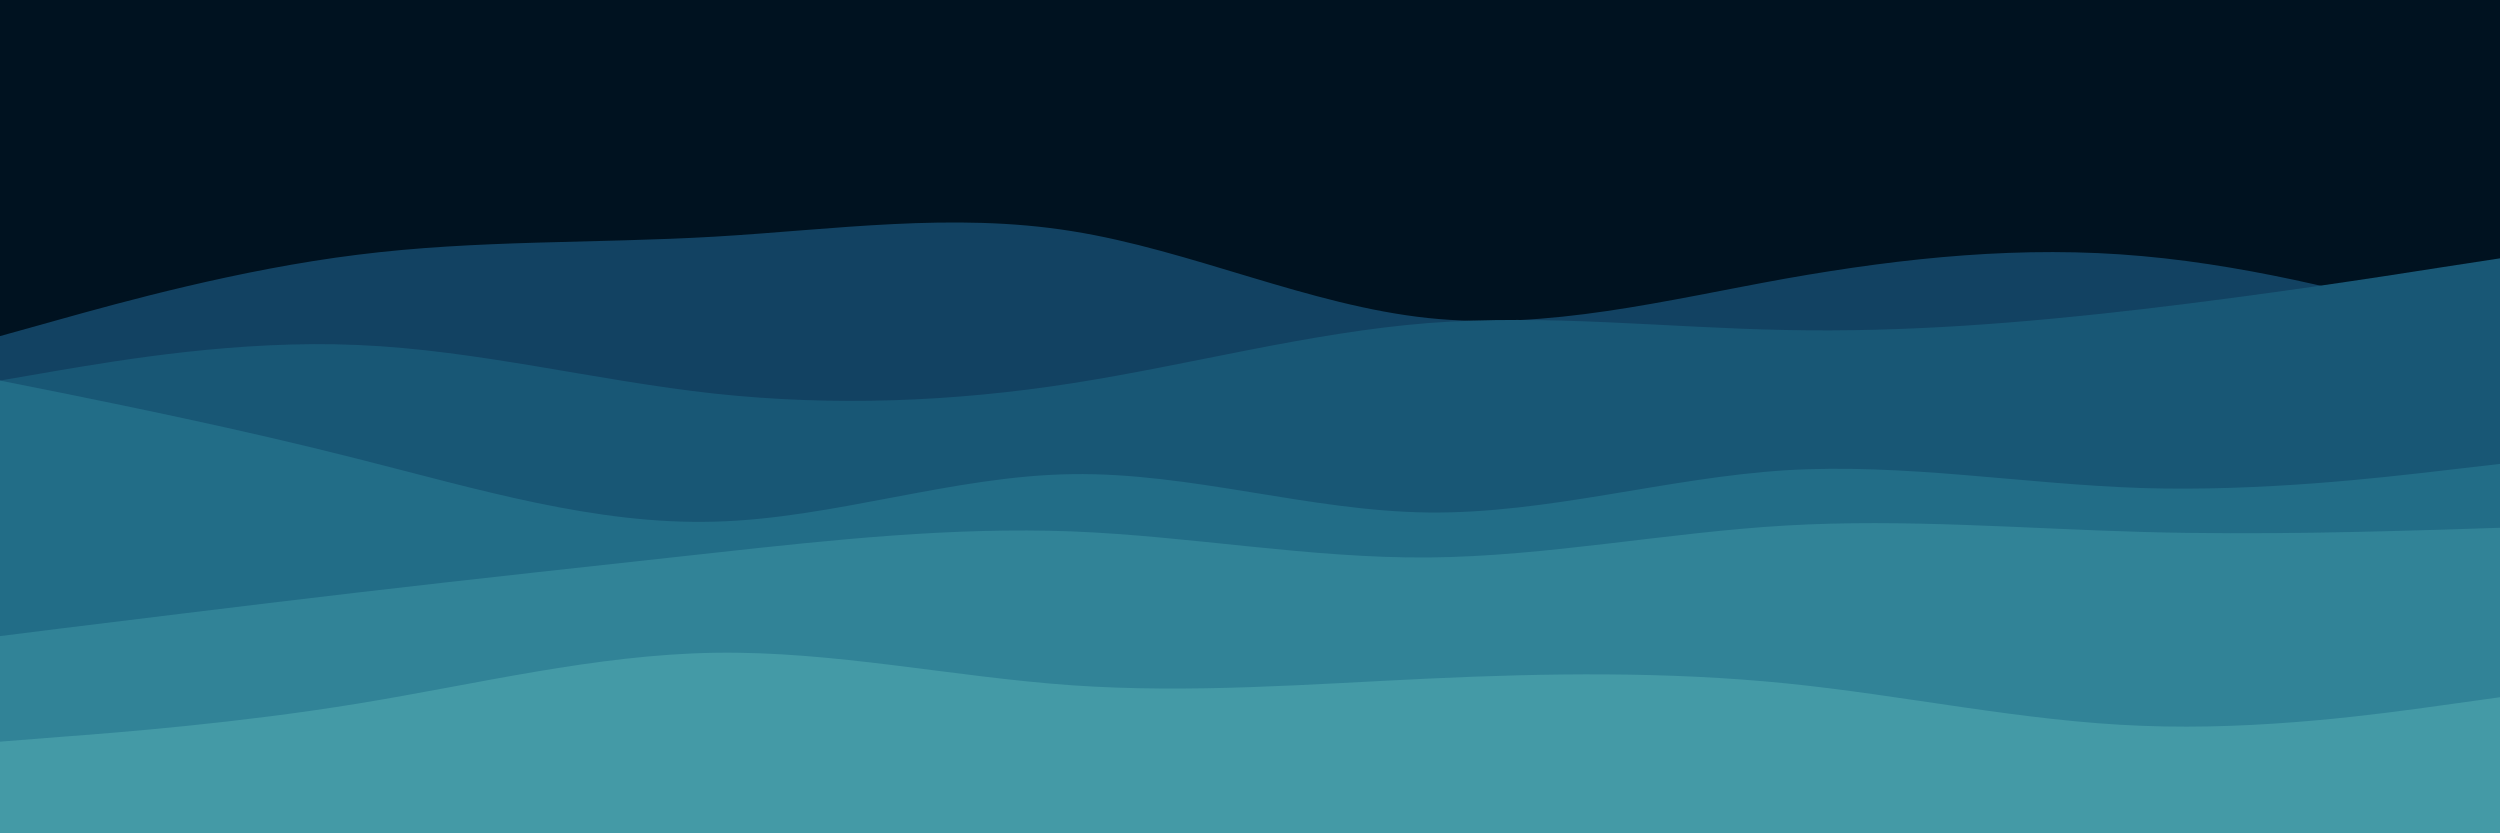 <svg id="visual" viewBox="0 0 900 300" width="900" height="300" xmlns="http://www.w3.org/2000/svg" xmlns:xlink="http://www.w3.org/1999/xlink" version="1.1"><rect x="0" y="0" width="900" height="300" fill="#001220"></rect><path d="M0 121L21.5 115C43 109 86 97 128.8 91.7C171.7 86.3 214.3 87.7 257.2 85.2C300 82.7 343 76.3 385.8 83.2C428.7 90 471.3 110 514.2 114.5C557 119 600 108 642.8 100.3C685.7 92.7 728.3 88.3 771.2 92.2C814 96 857 108 878.5 114L900 120L900 301L878.5 301C857 301 814 301 771.2 301C728.3 301 685.7 301 642.8 301C600 301 557 301 514.2 301C471.3 301 428.7 301 385.8 301C343 301 300 301 257.2 301C214.3 301 171.7 301 128.8 301C86 301 43 301 21.5 301L0 301Z" fill="#124262"></path><path d="M0 137L21.5 133.3C43 129.7 86 122.3 128.8 124.2C171.7 126 214.3 137 257.2 141.7C300 146.3 343 144.7 385.8 138C428.7 131.3 471.3 119.7 514.2 116.3C557 113 600 118 642.8 118.8C685.7 119.7 728.3 116.3 771.2 111.3C814 106.3 857 99.7 878.5 96.3L900 93L900 301L878.5 301C857 301 814 301 771.2 301C728.3 301 685.7 301 642.8 301C600 301 557 301 514.2 301C471.3 301 428.7 301 385.8 301C343 301 300 301 257.2 301C214.3 301 171.7 301 128.8 301C86 301 43 301 21.5 301L0 301Z" fill="#185775"></path><path d="M0 137L21.5 141.3C43 145.7 86 154.3 128.8 165.2C171.7 176 214.3 189 257.2 187.8C300 186.7 343 171.3 385.8 170.7C428.7 170 471.3 184 514.2 184.5C557 185 600 172 642.8 169.3C685.7 166.7 728.3 174.3 771.2 175.7C814 177 857 172 878.5 169.5L900 167L900 301L878.5 301C857 301 814 301 771.2 301C728.3 301 685.7 301 642.8 301C600 301 557 301 514.2 301C471.3 301 428.7 301 385.8 301C343 301 300 301 257.2 301C214.3 301 171.7 301 128.8 301C86 301 43 301 21.5 301L0 301Z" fill="#226d87"></path><path d="M0 229L21.5 226.3C43 223.7 86 218.3 128.8 213.3C171.7 208.3 214.3 203.7 257.2 199C300 194.3 343 189.7 385.8 191.3C428.7 193 471.3 201 514.2 200.7C557 200.3 600 191.7 642.8 189.2C685.7 186.7 728.3 190.3 771.2 191.5C814 192.7 857 191.3 878.5 190.7L900 190L900 301L878.5 301C857 301 814 301 771.2 301C728.3 301 685.7 301 642.8 301C600 301 557 301 514.2 301C471.3 301 428.7 301 385.8 301C343 301 300 301 257.2 301C214.3 301 171.7 301 128.8 301C86 301 43 301 21.5 301L0 301Z" fill="#318397"></path><path d="M0 267L21.5 265.3C43 263.7 86 260.3 128.8 253.3C171.7 246.3 214.3 235.7 257.2 235C300 234.3 343 243.7 385.8 246.7C428.7 249.7 471.3 246.3 514.2 244.3C557 242.3 600 241.7 642.8 246C685.7 250.3 728.3 259.7 771.2 261.3C814 263 857 257 878.5 254L900 251L900 301L878.5 301C857 301 814 301 771.2 301C728.3 301 685.7 301 642.8 301C600 301 557 301 514.2 301C471.3 301 428.7 301 385.8 301C343 301 300 301 257.2 301C214.3 301 171.7 301 128.8 301C86 301 43 301 21.5 301L0 301Z" fill="#449aa6"></path></svg>
